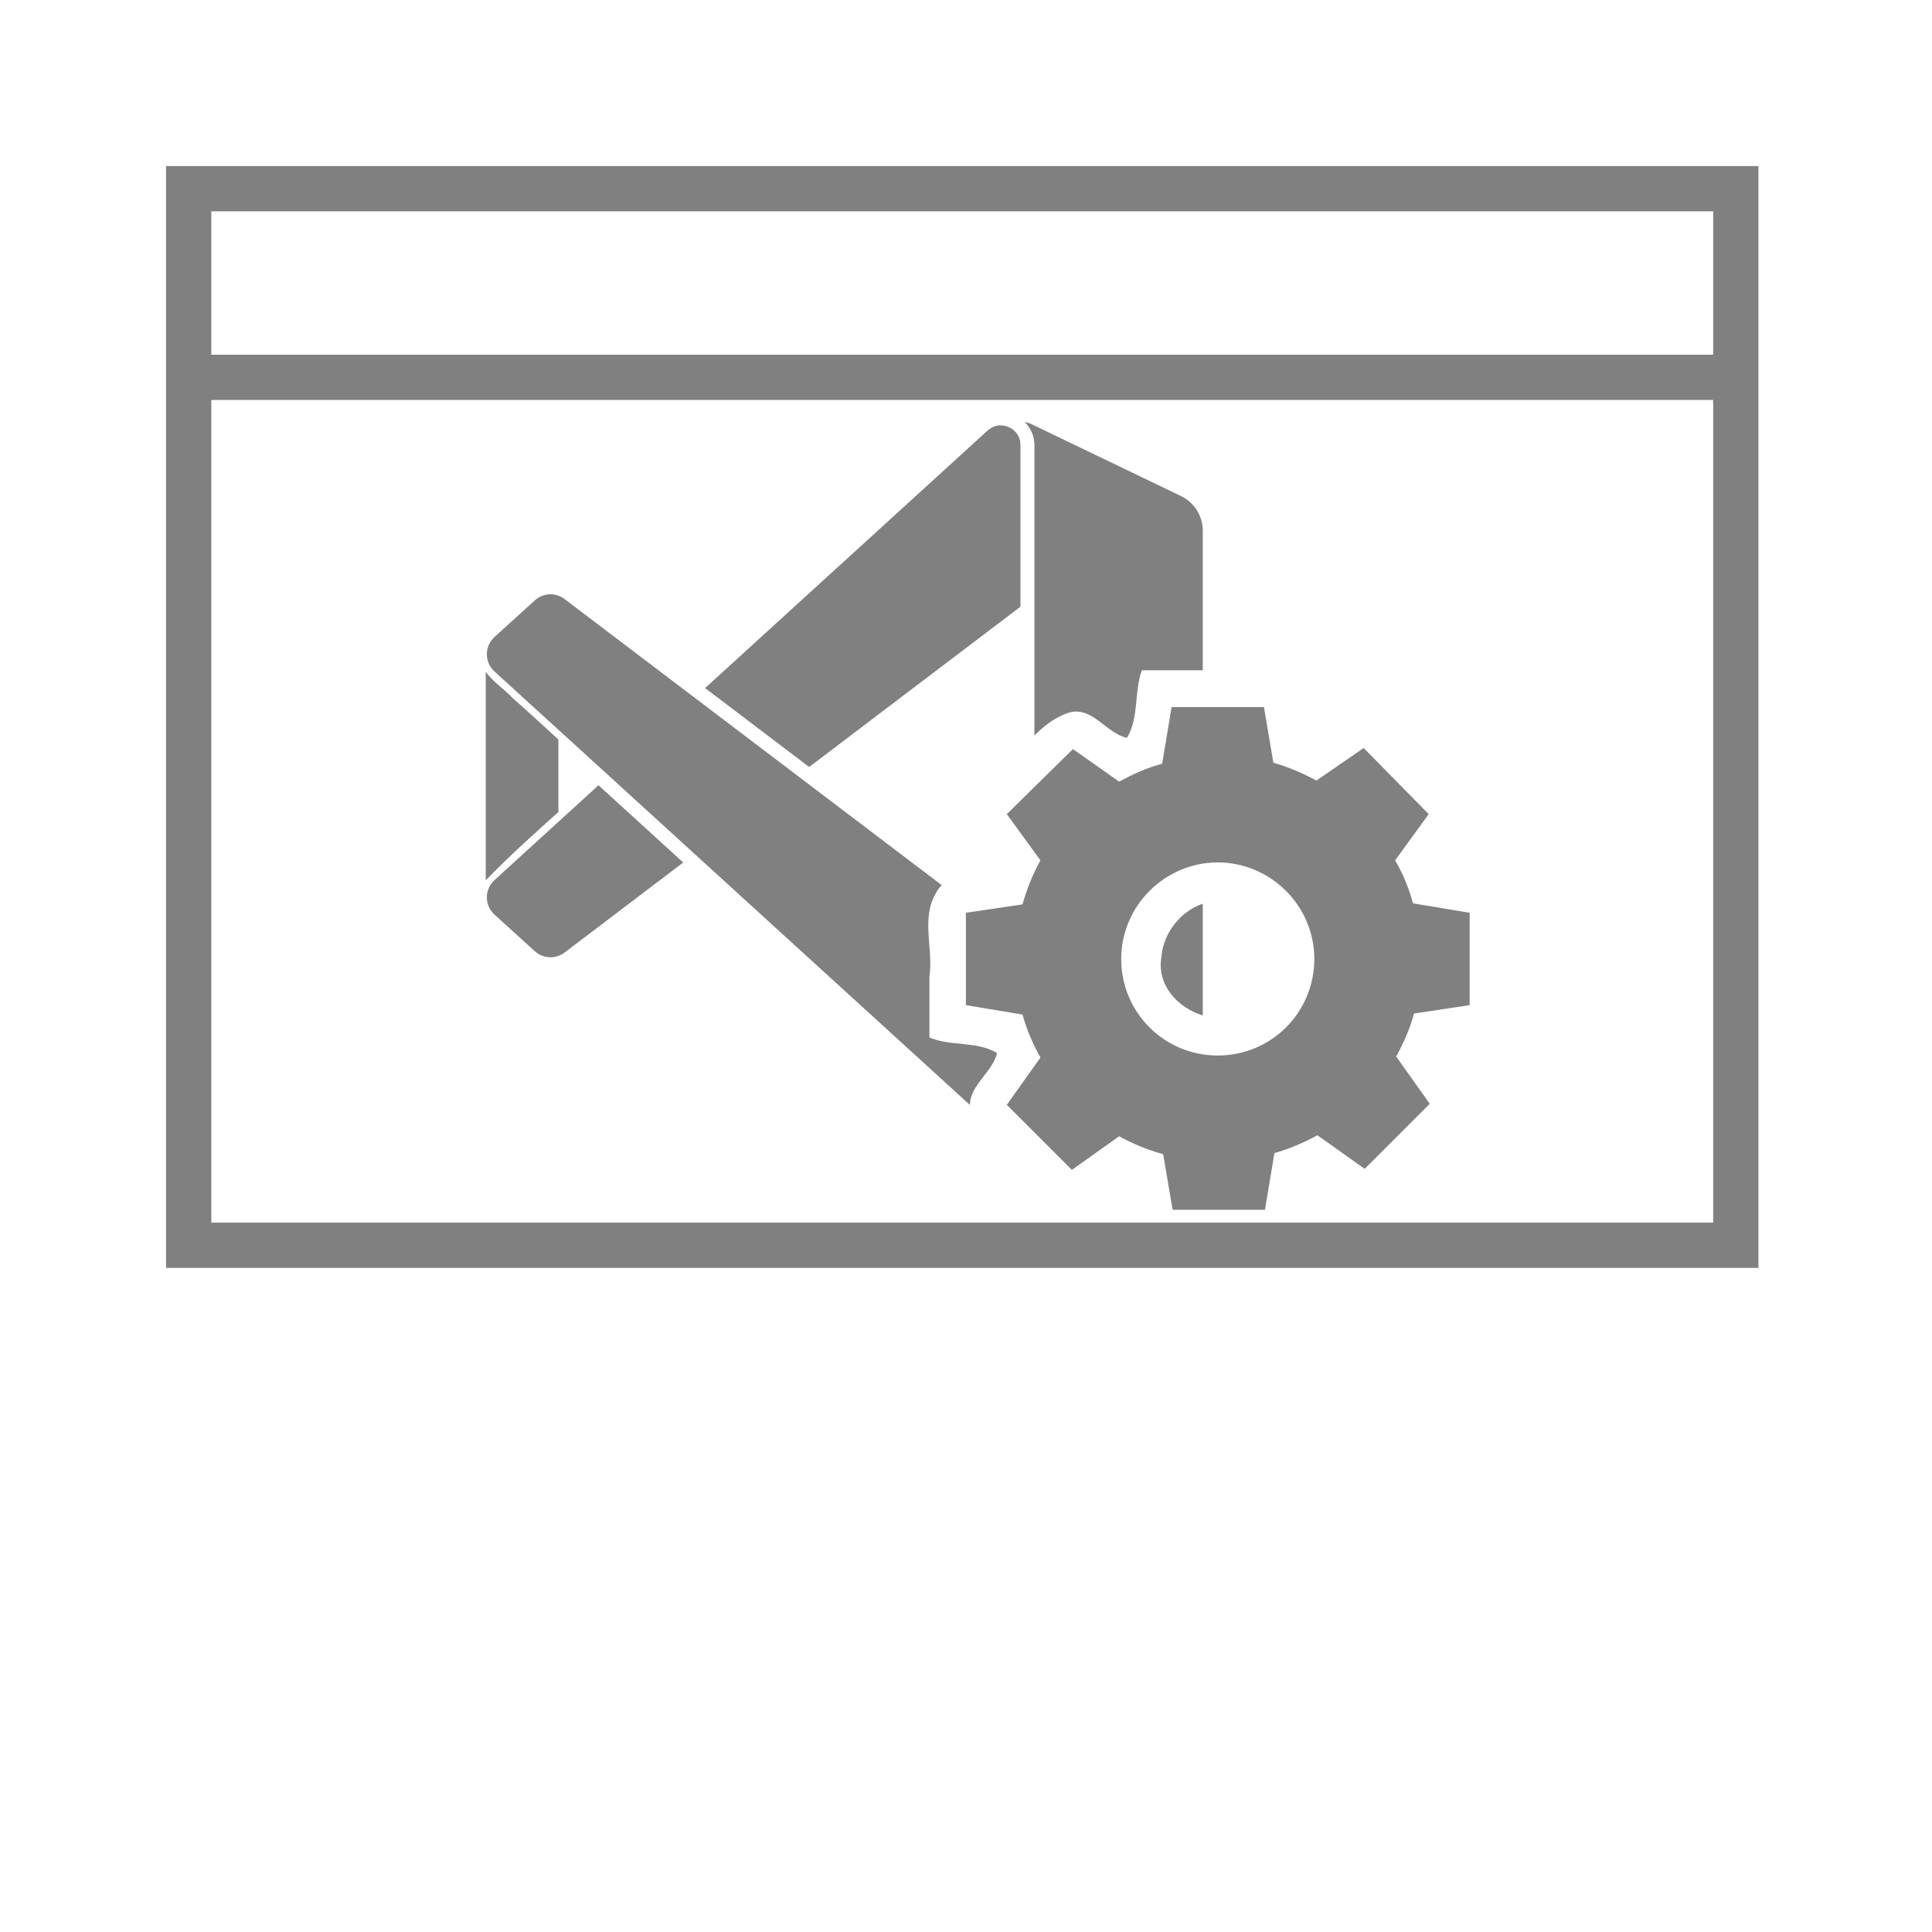 <?xml version="1.0" encoding="UTF-8" standalone="no"?>
<svg
   xmlns:dc="http://purl.org/dc/elements/1.1/"
   xmlns:cc="http://creativecommons.org/ns#"
   xmlns:rdf="http://www.w3.org/1999/02/22-rdf-syntax-ns#"
   xmlns:svg="http://www.w3.org/2000/svg"
   xmlns="http://www.w3.org/2000/svg"
   xmlns:sodipodi="http://sodipodi.sourceforge.net/DTD/sodipodi-0.dtd"
   xmlns:inkscape="http://www.inkscape.org/namespaces/inkscape"
   width="256"
   height="256"
   viewBox="0 0 67.733 67.733"
   version="1.1"
   id="svg8"
   inkscape:version="1.0.1 (3bc2e813f5, 2020-09-07)"
   sodipodi:docname="vs-tool-window.svg"
   inkscape:export-filename="C:\Users\keath\Workspace\KMX\elite-streamdeck-icons\ship-lights.png"
   inkscape:export-xdpi="96"
   inkscape:export-ydpi="96">
  <defs
     id="defs2" />
  <sodipodi:namedview
     id="base"
     pagecolor="#000000"
     bordercolor="#666666"
     borderopacity="1.0"
     inkscape:pageopacity="0"
     inkscape:pageshadow="2"
     inkscape:zoom="5.6"
     inkscape:cx="111.90634"
     inkscape:cy="121.54987"
     inkscape:document-units="px"
     inkscape:current-layer="layer2"
     showgrid="true"
     units="px"
     inkscape:snap-grids="true"
     objecttolerance="10000"
     guidetolerance="10000"
     inkscape:window-width="3840"
     inkscape:window-height="2066"
     inkscape:window-x="3829"
     inkscape:window-y="-11"
     inkscape:window-maximized="1"
     inkscape:document-rotation="0"
     showguides="true"
     inkscape:guide-bbox="true">
    <inkscape:grid
       type="xygrid"
       id="grid4623" />
    <sodipodi:guide
       position="-3.969,62.442"
       orientation="0,256"
       id="guide3351" />
    <sodipodi:guide
       position="62.442,42.598"
       orientation="-1,0"
       id="guide3353"
       inkscape:label=""
       inkscape:locked="false"
       inkscape:color="rgb(0,0,255)" />
    <sodipodi:guide
       position="-2.646,22.754"
       orientation="0,-256"
       id="guide3355" />
    <sodipodi:guide
       position="5.292,70.379"
       orientation="-256,0"
       id="guide3357" />
    <sodipodi:guide
       position="0,67.733"
       orientation="0,256"
       id="guide3359" />
    <sodipodi:guide
       position="67.733,67.733"
       orientation="256,0"
       id="guide3361" />
    <sodipodi:guide
       position="67.733,0"
       orientation="0,-256"
       id="guide3363" />
    <sodipodi:guide
       position="0,0"
       orientation="-256,0"
       id="guide3365" />
    <sodipodi:guide
       position="0,67.733"
       orientation="0,256"
       id="guide3367" />
    <sodipodi:guide
       position="67.733,67.733"
       orientation="256,0"
       id="guide3369" />
    <sodipodi:guide
       position="67.733,0"
       orientation="0,-256"
       id="guide3371" />
    <sodipodi:guide
       position="0,0"
       orientation="-256,0"
       id="guide3373" />
    <sodipodi:guide
       position="0,67.733"
       orientation="0,256"
       id="guide3375" />
    <sodipodi:guide
       position="67.733,67.733"
       orientation="256,0"
       id="guide3377" />
    <sodipodi:guide
       position="67.733,0"
       orientation="0,-256"
       id="guide3379" />
    <sodipodi:guide
       position="0,0"
       orientation="-256,0"
       id="guide3381" />
    <sodipodi:guide
       position="33.867,46.831"
       orientation="1,0"
       id="guide895" />
    <sodipodi:guide
       position="41.01,42.598"
       orientation="0,-1"
       id="guide897" />
  </sodipodi:namedview>
  <g
     inkscape:groupmode="layer"
     id="layer2"
     inkscape:label="Icon">
    <rect
       style="fill:none;stroke:#808080;stroke-width:1.587;stroke-linecap:square;paint-order:markers stroke fill"
       id="rect851"
       width="54.24"
       height="37.042"
       x="6.615"
       y="6.615" />
    <path
       style="font-variation-settings:normal;opacity:1;vector-effect:none;fill:none;fill-opacity:1;stroke:#808080;stroke-width:1.587;stroke-linecap:butt;stroke-linejoin:miter;stroke-miterlimit:4;stroke-dasharray:none;stroke-dashoffset:0;stroke-opacity:1;stop-color:#000000;stop-opacity:1"
       d="M 6.615,13.229 H 60.854"
       id="path853" />
    <path
       id="rect879"
       style="fill:#808080;fill-opacity:1;stroke:none;stroke-width:10;stroke-linecap:round;stroke-linejoin:round;paint-order:markers stroke fill"
       d="m 135.566,55.822 c 0.76,0.781 1.285,1.826 1.285,3.07 v 38.41 c 1.219,-1.209 2.546,-2.272 4.201,-2.896 3.279,-1.328 5.205,2.605 8.039,3.211 1.629,-2.71 0.921,-6.045 1.971,-8.945 2.687,-2e-6 5.374,-10e-7 8.061,0 V 70.221 c 0,-1.964 -1.12,-3.748 -2.891,-4.6 L 136.354,56.062 c -0.253,-0.122 -0.524,-0.163 -0.787,-0.24 z m -3.242,0.449 c -0.363,0.004 -0.728,0.09 -1.076,0.268 -0.236,0.166 -0.49,0.301 -0.699,0.51 l -0.002,-0.002 -0.012,0.02 L 93.283,91.029 107.049,101.471 135,80.268 v -21.375 c 3e-5,-1.201 -0.693,-2.03 -1.611,-2.41 -0.34,-0.141 -0.701,-0.216 -1.064,-0.211 z M 72.689,78.625 c -0.701,0.031 -1.389,0.305 -1.943,0.809 l -5.318,4.83 c -1.36,1.237 -1.359,3.339 0,4.578 L 128.322,146.188 c -0.013,-2.609 3.004,-4.374 3.584,-6.877 -2.712,-1.629 -6.087,-0.828 -8.945,-2.059 v -8.057 c 0.544,-3.673 -1.16,-7.73 0.893,-11.092 0.207,-0.408 0.458,-0.733 0.738,-1 L 74.697,79.256 C 74.101,78.803 73.39,78.594 72.689,78.625 Z m -8.426,10.262 v 27.576 c 3.054,-3.164 6.335,-6.098 9.611,-9.037 V 97.84 C 71.866,95.989 69.856,94.141 67.805,92.336 66.754,91.199 65.204,90.197 64.264,88.887 Z m 14.916,15 -13.752,12.539 c -1.359,1.239 -1.36,3.341 0,4.578 l 5.318,4.832 c 1.108,1.007 2.76,1.08 3.953,0.176 l 15.691,-11.904 z m 79.943,15.672 c -2.945,0.989 -5.197,3.858 -5.469,6.988 -0.646,3.771 2.114,6.749 5.469,7.797 z"
       transform="scale(0.265)" />
    <path
       d="m 51.524,35.239 v -3.238 l -1.987,-0.331 c -0.147,-0.552 -0.368,-1.067 -0.626,-1.509 l 1.178,-1.619 -2.281,-2.318 -1.656,1.141 c -0.478,-0.258 -0.994,-0.478 -1.509,-0.626 l -0.331,-1.95 h -3.238 l -0.331,1.987 c -0.552,0.147 -1.03,0.368 -1.509,0.626 l -1.619,-1.141 -2.318,2.281 1.178,1.619 c -0.258,0.478 -0.478,0.994 -0.626,1.545 l -1.987,0.294 v 3.238 l 1.987,0.331 c 0.147,0.552 0.368,1.03 0.626,1.509 l -1.178,1.656 2.281,2.281 1.656,-1.178 c 0.478,0.258 0.994,0.478 1.545,0.626 l 0.331,1.95 h 3.238 L 44.679,40.427 c 0.515,-0.147 1.03,-0.368 1.509,-0.626 l 1.656,1.177 2.281,-2.281 -1.177,-1.656 c 0.258,-0.478 0.478,-0.957 0.626,-1.509 z m -8.831,1.766 c -1.877,0 -3.385,-1.509 -3.385,-3.385 0,-1.877 1.545,-3.385 3.385,-3.385 1.84,0 3.385,1.509 3.385,3.385 0,1.877 -1.509,3.385 -3.385,3.385 z"
       id="path2"
       style="fill:#808080;fill-opacity:1;stroke-width:0.265" />
  </g>
</svg>

